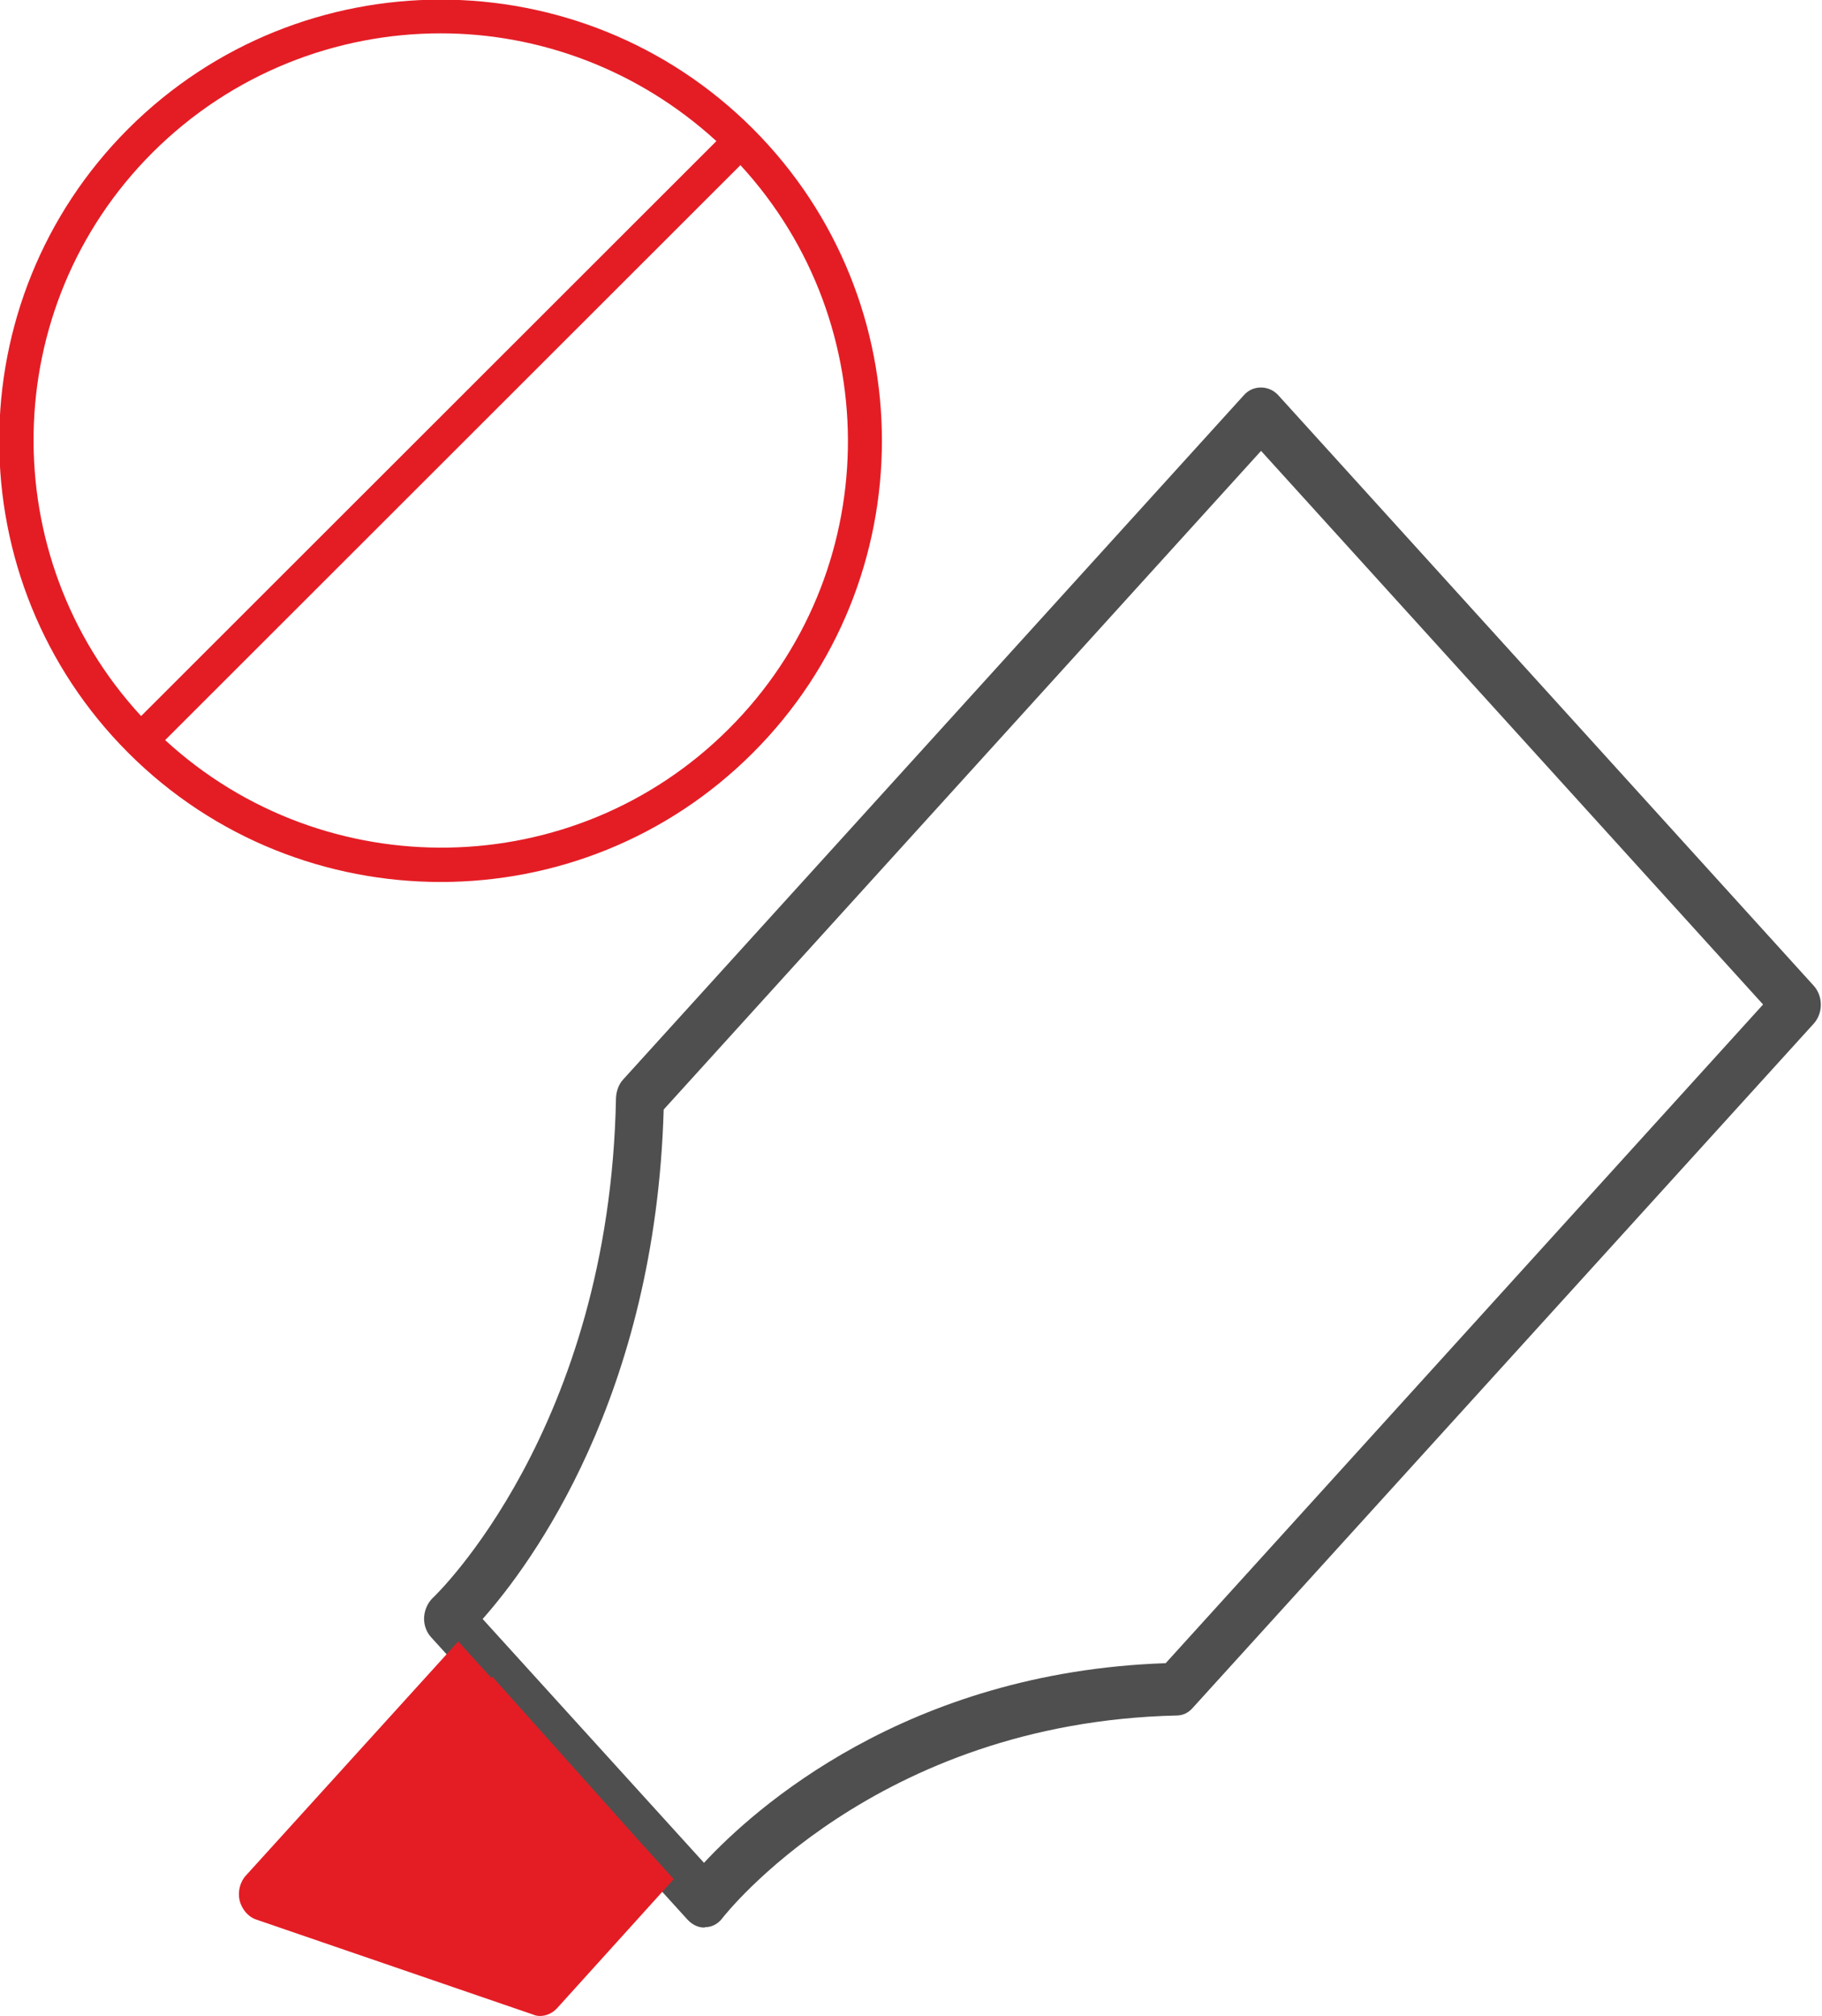 <?xml version="1.0" encoding="utf-8"?>
<svg xmlns="http://www.w3.org/2000/svg" xmlns:xlink="http://www.w3.org/1999/xlink" width="47px" height="52px" viewBox="0 0 47 52">
  <path fillRule="evenodd" d="M 46.79 26.4C 46.79 26.4 30.77 44.05 30.77 44.05 30.66 44.18 30.51 44.25 30.35 44.25 22.56 44.43 18.68 49.42 18.64 49.47 18.53 49.62 18.37 49.71 18.19 49.71 18.18 49.71 18.18 49.72 18.17 49.72 18 49.72 17.85 49.64 17.73 49.51 17.73 49.51 11.12 42.23 11.12 42.23 11 42.1 10.93 41.91 10.94 41.72 10.95 41.53 11.03 41.35 11.16 41.22 11.21 41.18 15.73 36.87 15.89 28.32 15.9 28.14 15.96 27.97 16.07 27.85 16.07 27.85 32.09 10.19 32.09 10.19 32.32 9.93 32.73 9.93 32.97 10.19 32.97 10.19 46.79 25.43 46.79 25.43 47.03 25.7 47.03 26.13 46.79 26.4ZM 32.53 11.63C 32.53 11.63 17.12 28.62 17.12 28.62 16.91 36.02 13.7 40.35 12.45 41.76 12.45 41.76 18.16 48.05 18.16 48.05 19.44 46.67 23.36 43.13 30.07 42.9 30.07 42.9 45.48 25.91 45.48 25.91 45.48 25.91 32.53 11.63 32.53 11.63Z" fill="rgb(79,79,79)"/><path fillRule="evenodd" d="M 13.93 52C 13.87 52 13.81 51.99 13.74 51.96 13.74 51.96 6.6 49.51 6.6 49.51 6.4 49.44 6.24 49.25 6.18 49.02 6.13 48.79 6.19 48.54 6.35 48.37 6.35 48.37 11.82 42.34 11.82 42.34 11.82 42.34 12.7 43.31 12.7 43.31 12.7 43.31 7.95 48.54 7.95 48.54 7.95 48.54 12.7 43.25 12.7 43.25 12.7 43.25 16.51 47.51 16.51 47.51 16.51 47.51 17.38 48.47 17.38 48.47 17.38 48.47 14.37 51.8 14.37 51.8 14.25 51.93 14.09 52 13.93 52Z" fill="rgb(228,29,37)"/><path fillRule="evenodd" d="M 19.42 3.32C 14.98-1.12 7.76-1.12 3.31 3.32-1.13 7.76-1.13 14.98 3.31 19.42 5.53 21.64 8.45 22.75 11.37 22.75 14.29 22.75 17.2 21.64 19.42 19.42 23.86 14.98 23.86 7.76 19.42 3.32ZM 3.93 3.94C 5.98 1.89 8.68 0.86 11.37 0.86 13.92 0.86 16.47 1.8 18.48 3.64 18.48 3.64 3.64 18.47 3.64 18.47-0.15 14.36-0.06 7.93 3.93 3.94ZM 18.8 18.8C 14.81 22.79 8.38 22.88 4.26 19.09 4.26 19.09 19.1 4.26 19.1 4.26 22.89 8.38 22.8 14.81 18.8 18.8Z" fill="rgb(228,29,37)"/>
</svg>